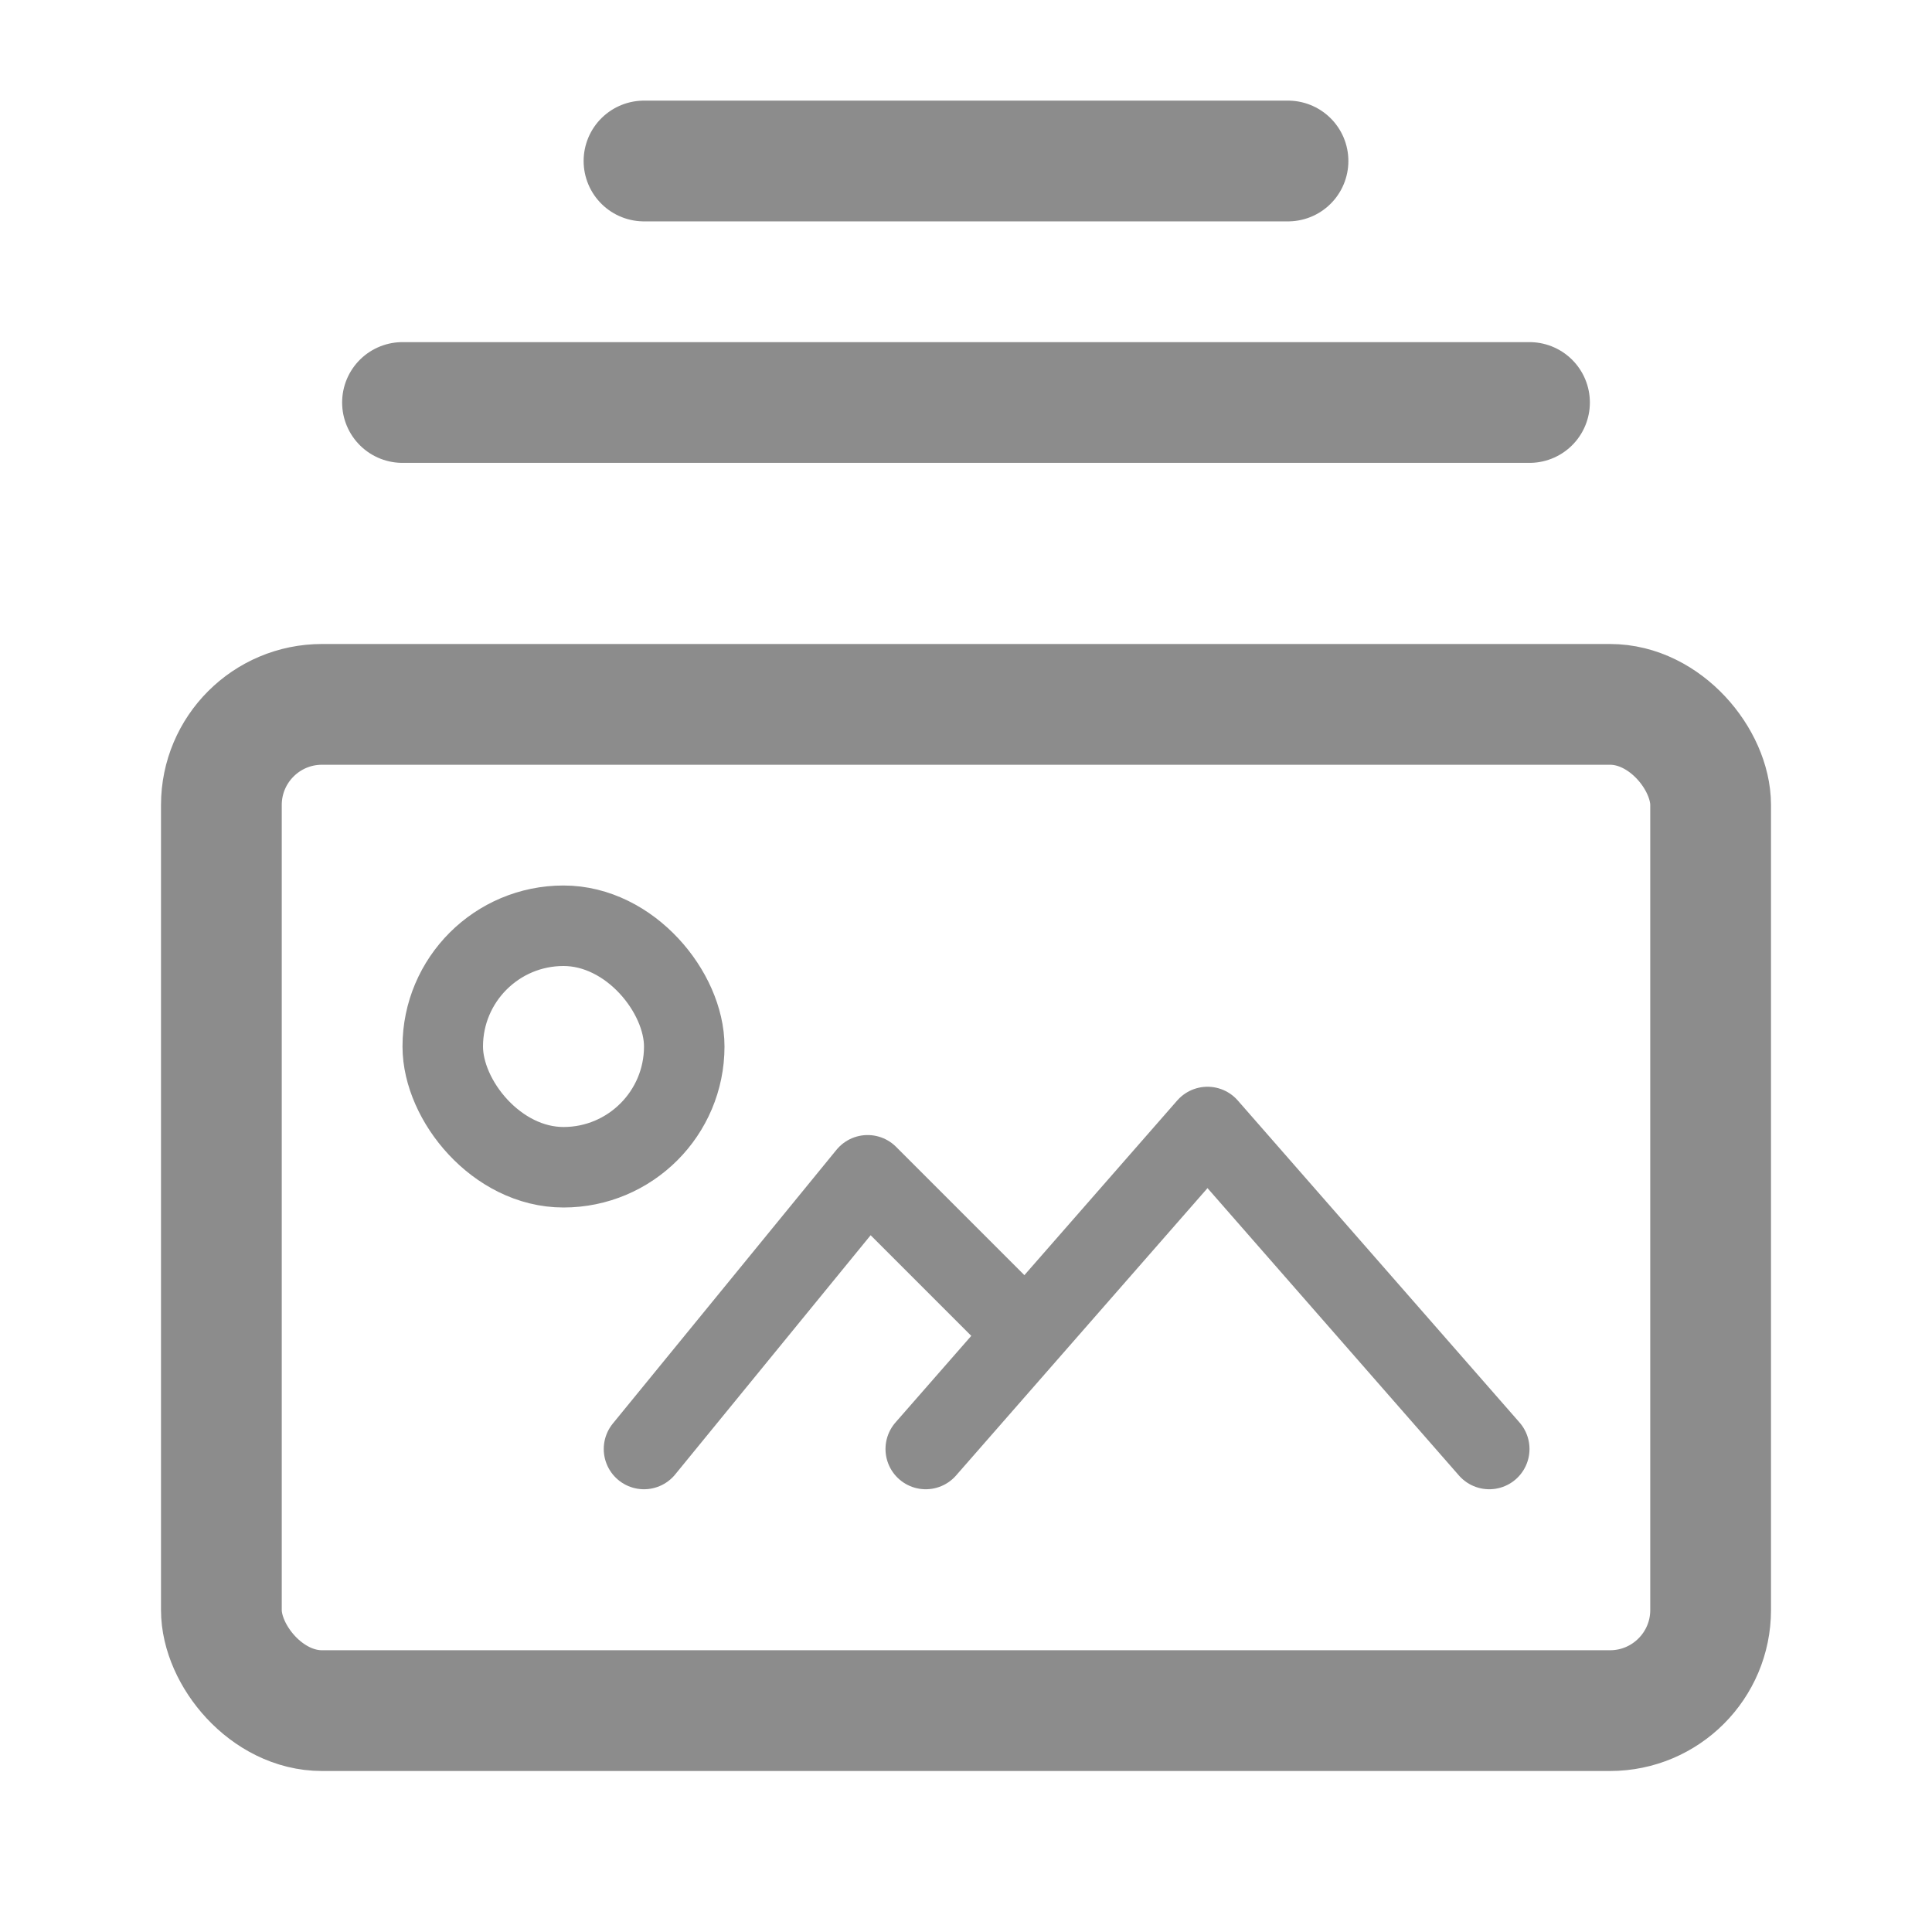 <svg width="24" height="24" viewBox="0 0 24 24" fill="none" xmlns="http://www.w3.org/2000/svg">
<rect x="2.75" y="8.75" width="18.5" height="12.5" rx="1.25" stroke="#8C8C8C" stroke-width="1.5"/>
<rect x="5.5" y="11.5" width="3" height="3" rx="1.5" stroke="#8C8C8C"/>
<path d="M8 18L10.778 14.6L12.678 16.5" stroke="#8C8C8C" stroke-linecap="round" stroke-linejoin="round"/>
<path d="M11.5 18L15 14L18.5 18" stroke="#8C8C8C" stroke-linecap="round" stroke-linejoin="round"/>
<path d="M8 2L16 2" stroke="#8C8C8C" stroke-width="1.5" stroke-linecap="round"/>
<path d="M5 5L19 5" stroke="#8C8C8C" stroke-width="1.5" stroke-linecap="round"/>
</svg>
